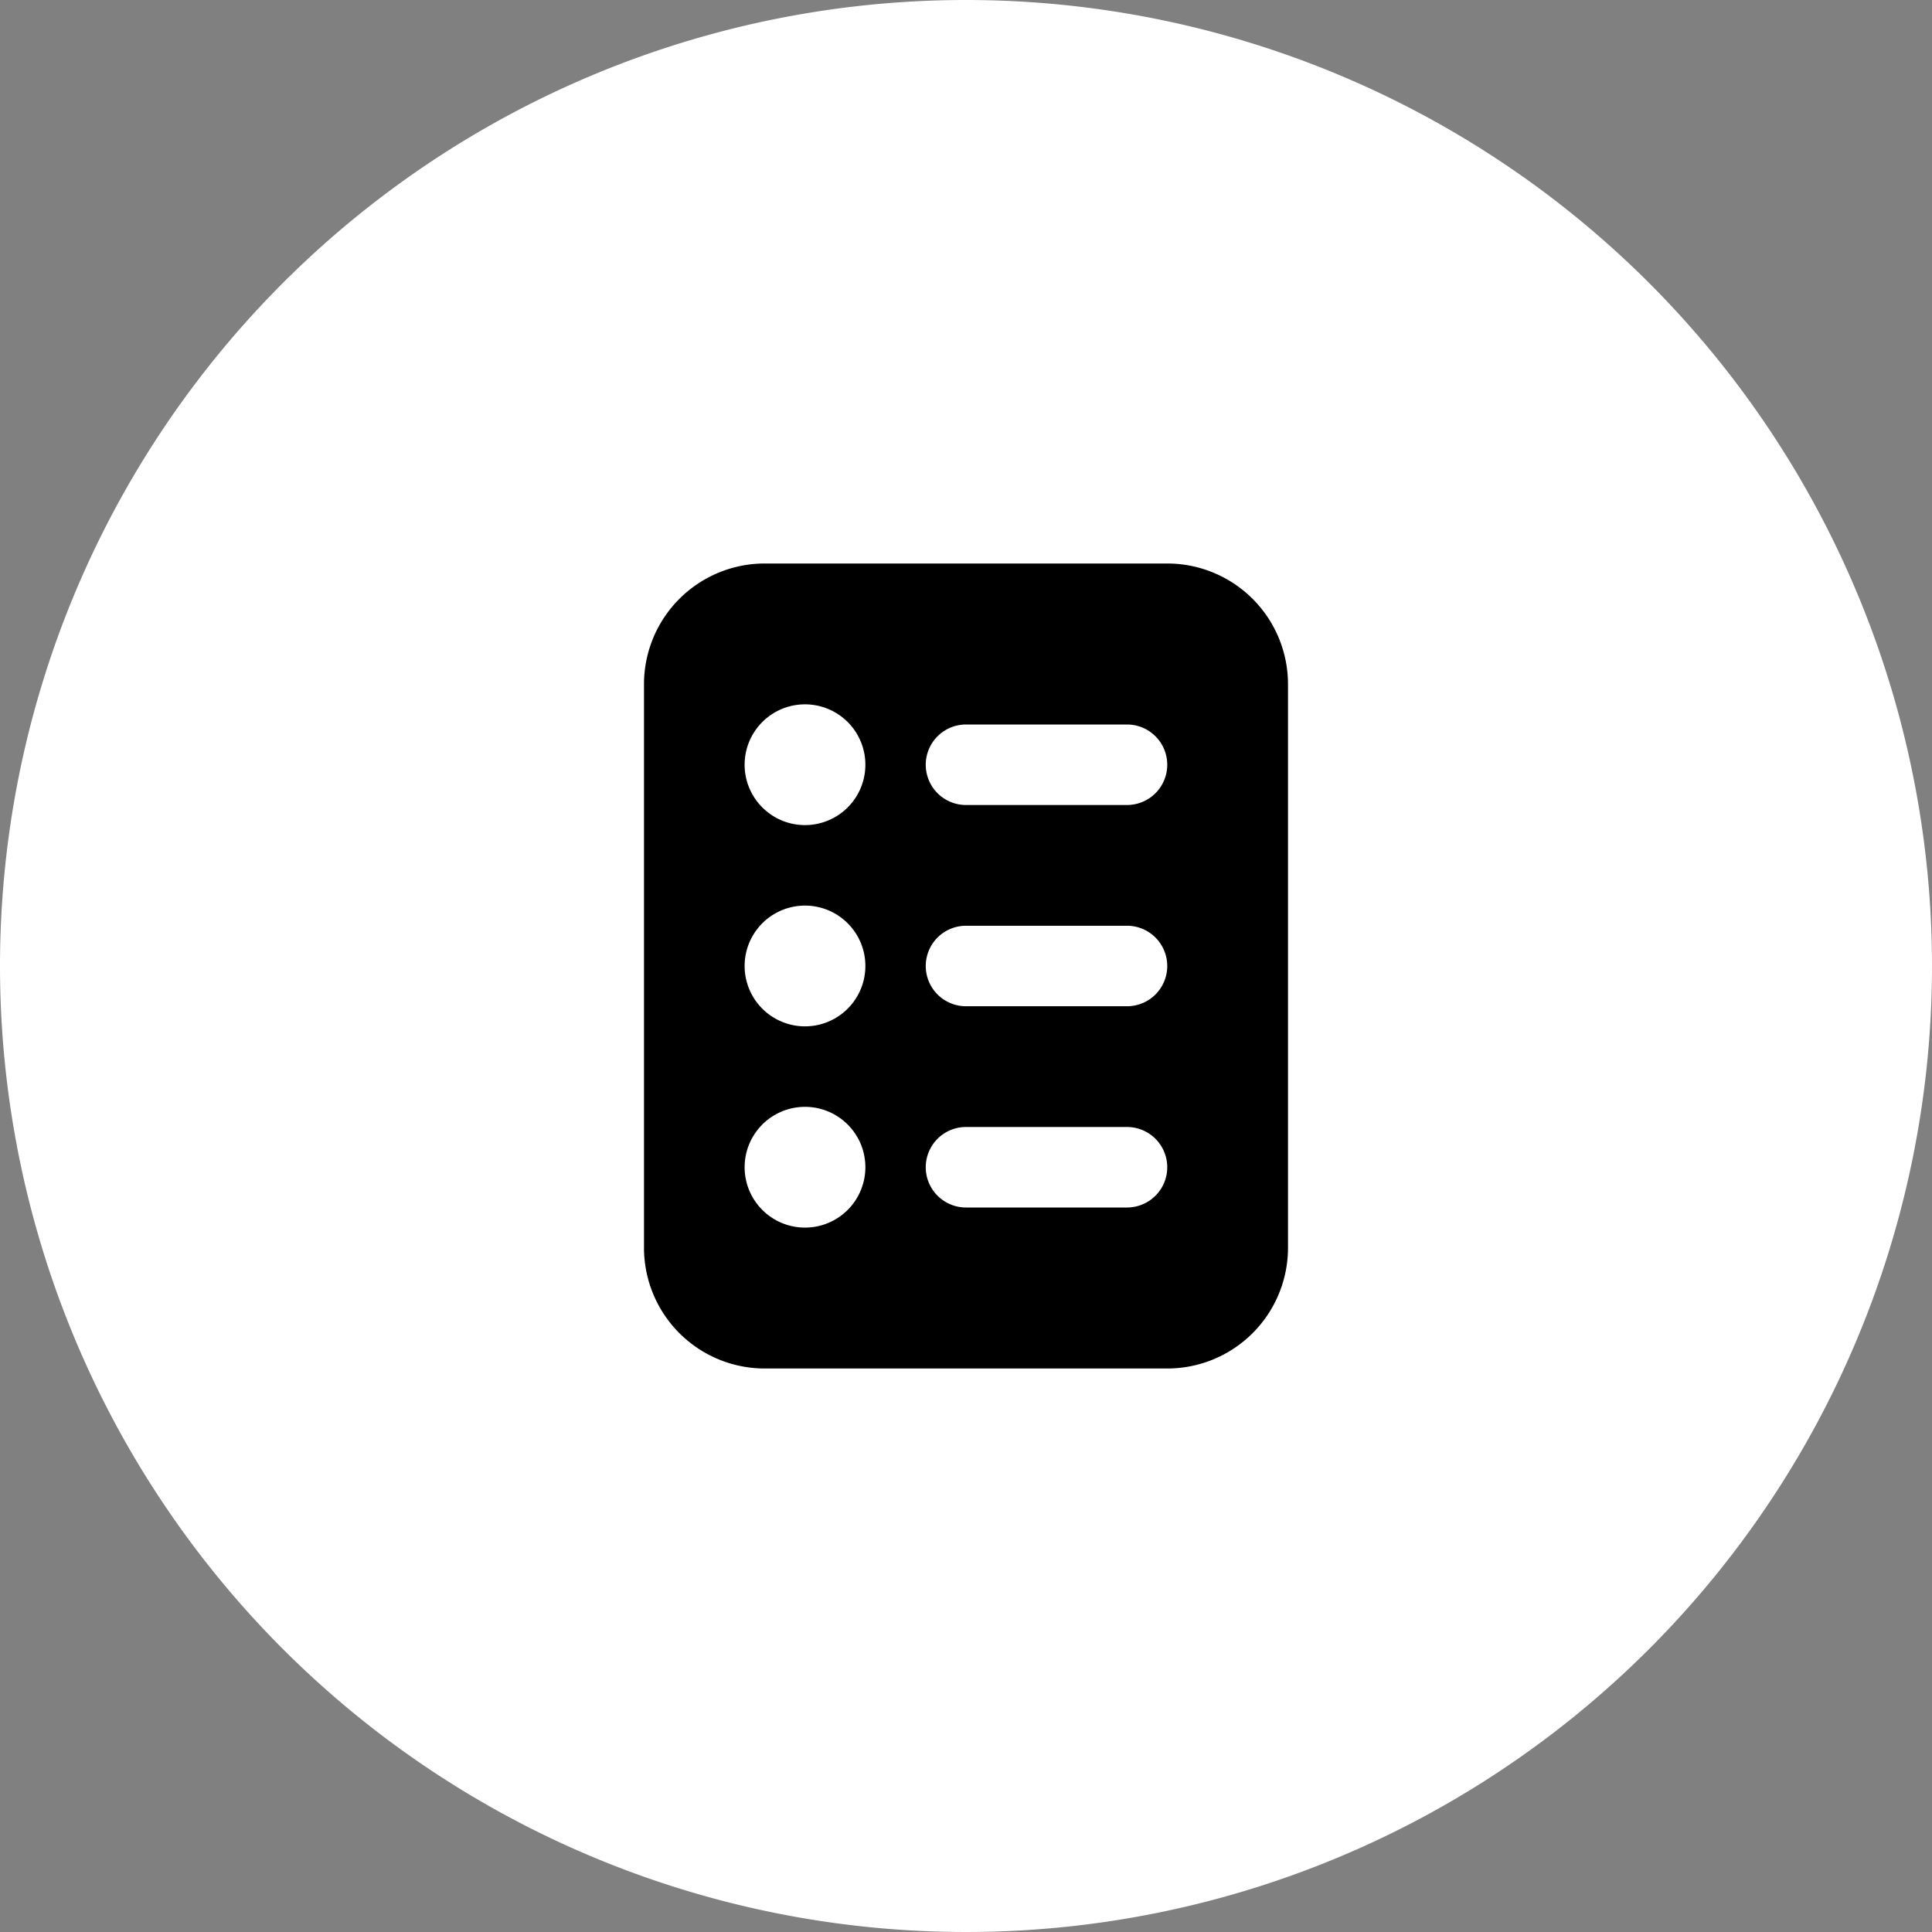 <svg id="Selector-Buttonjds-gridview-white" xmlns="http://www.w3.org/2000/svg" width="48" height="48" viewBox="0 0 48 48">
  <rect x="0" y="0" width="48" height="48" fill="#808080" stroke="none"/>
  <path id="Path_82800" data-name="Path 82800" d="M24,0A24,24,0,1,1,0,24,24,24,0,0,1,24,0Z" fill="#fff"/>
  <path id="Path_82799" data-name="Path 82799" d="M29,14H19a3,3,0,0,0-3,3V31a3,3,0,0,0,3,3H29a3,3,0,0,0,3-3V17a3,3,0,0,0-3-3Zm-5,4h4a1,1,0,0,1,0,2H24a1,1,0,0,1,0-2Zm4,12H24a1,1,0,0,1,0-2h4a1,1,0,0,1,0,2Zm0-5H24a1,1,0,0,1,0-2h4a1,1,0,0,1,0,2Zm-6.5-6a1.5,1.5,0,1,1-.439-1.061A1.5,1.5,0,0,1,21.5,19Zm0,5a1.5,1.5,0,1,1-.439-1.061A1.5,1.5,0,0,1,21.5,24Zm0,5a1.5,1.5,0,1,1-.439-1.061A1.5,1.5,0,0,1,21.5,29Z"/>
</svg>
